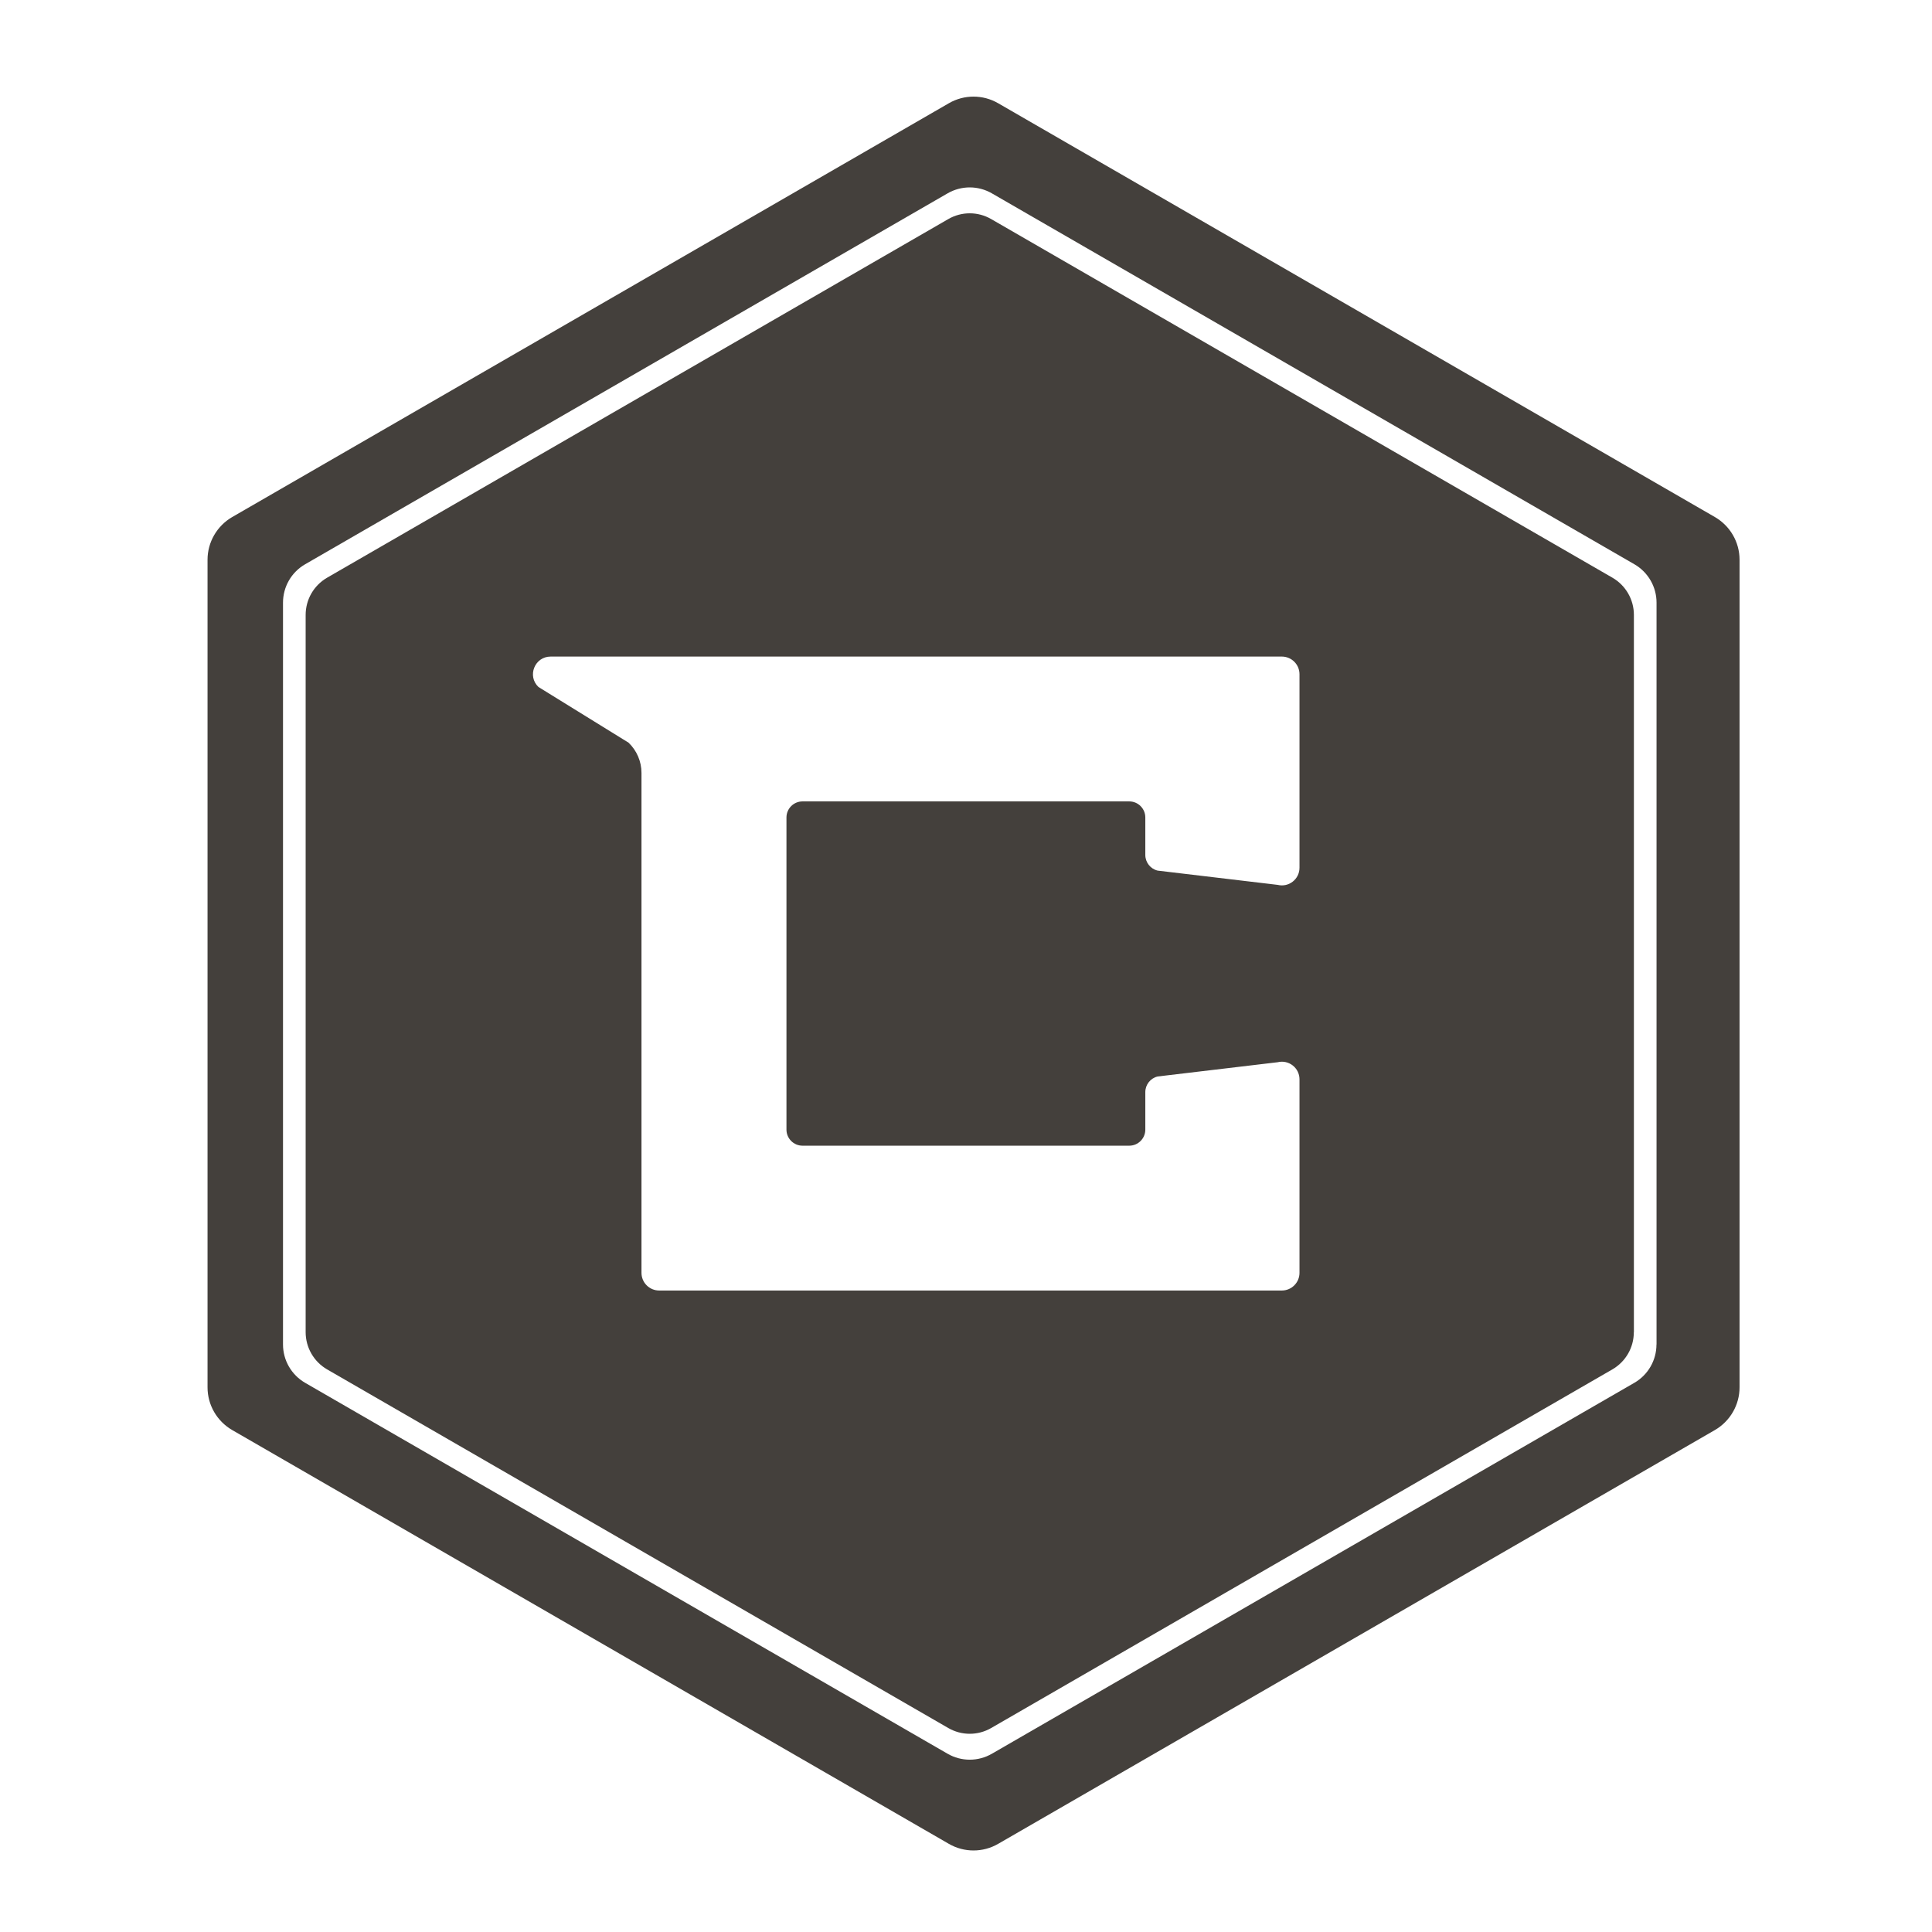 <?xml version="1.0" encoding="UTF-8"?>
<svg id="Layer_2" data-name="Layer 2" xmlns="http://www.w3.org/2000/svg" viewBox="0 0 256 256">
  <defs>
    <style>
      .cls-1 {
        fill: none;
      }

      .cls-2 {
        fill: #44403c;
      }
    </style>
  </defs>
  <g id="favicon">
    <g id="favicon-light">
      <rect class="cls-1" width="256" height="256"/>
      <path class="cls-2" d="M227.23,189.49l-94.97,54.83c-2.02,1.17-4.51,1.17-6.53,0L30.77,189.49c-2.02-1.17-3.27-3.32-3.27-5.66V74.17c0-2.33,1.25-4.49,3.27-5.66L125.73,13.68c2.02-1.17,4.51-1.17,6.53,0l94.97,54.83c2.02,1.17,3.27,3.32,3.27,5.66v109.66c0,2.33-1.25,4.49-3.27,5.66Zm-7.73-11.34V79.85c0-2.1-1.12-4.03-2.93-5.08L131.43,25.62c-1.82-1.05-4.05-1.05-5.87,0L40.43,74.77c-1.82,1.05-2.93,2.99-2.93,5.08v98.3c0,2.1,1.12,4.03,2.93,5.08l85.13,49.15c1.82,1.05,4.05,1.05,5.87,0l85.13-49.15c1.82-1.05,2.93-2.99,2.93-5.08Zm-3-1.63V81.48c0-2.03-1.08-3.91-2.84-4.93L131.34,29.03c-1.76-1.02-3.93-1.02-5.69,0L43.34,76.55c-1.76,1.02-2.84,2.89-2.84,4.93v95.04c0,2.03,1.08,3.91,2.84,4.93l82.31,47.52c1.76,1.02,3.93,1.02,5.69,0l82.31-47.52c1.76-1.02,2.84-2.89,2.84-4.93ZM72.96,87h96.89c1.29,0,2.34,1.05,2.34,2.34v25.64c0,1.52-1.42,2.63-2.89,2.27l-15.91-1.89c-.95-.23-1.63-1.09-1.63-2.07v-4.97c0-1.18-.96-2.13-2.13-2.13h-43.29c-1.18,0-2.13,.96-2.13,2.13v41.36c0,1.18,.96,2.13,2.13,2.13h43.29c1.18,0,2.13-.96,2.13-2.13v-4.97c0-.98,.67-1.84,1.63-2.07l15.91-1.89c1.47-.36,2.89,.75,2.89,2.27v25.64c0,1.29-1.05,2.34-2.34,2.34H87.34c-1.29,0-2.34-1.05-2.34-2.34V102.41c0-1.51-.62-2.95-1.71-4l-11.94-7.38c-1.53-1.45-.5-4.03,1.61-4.03Z"/>
    </g>
  </g>
</svg>